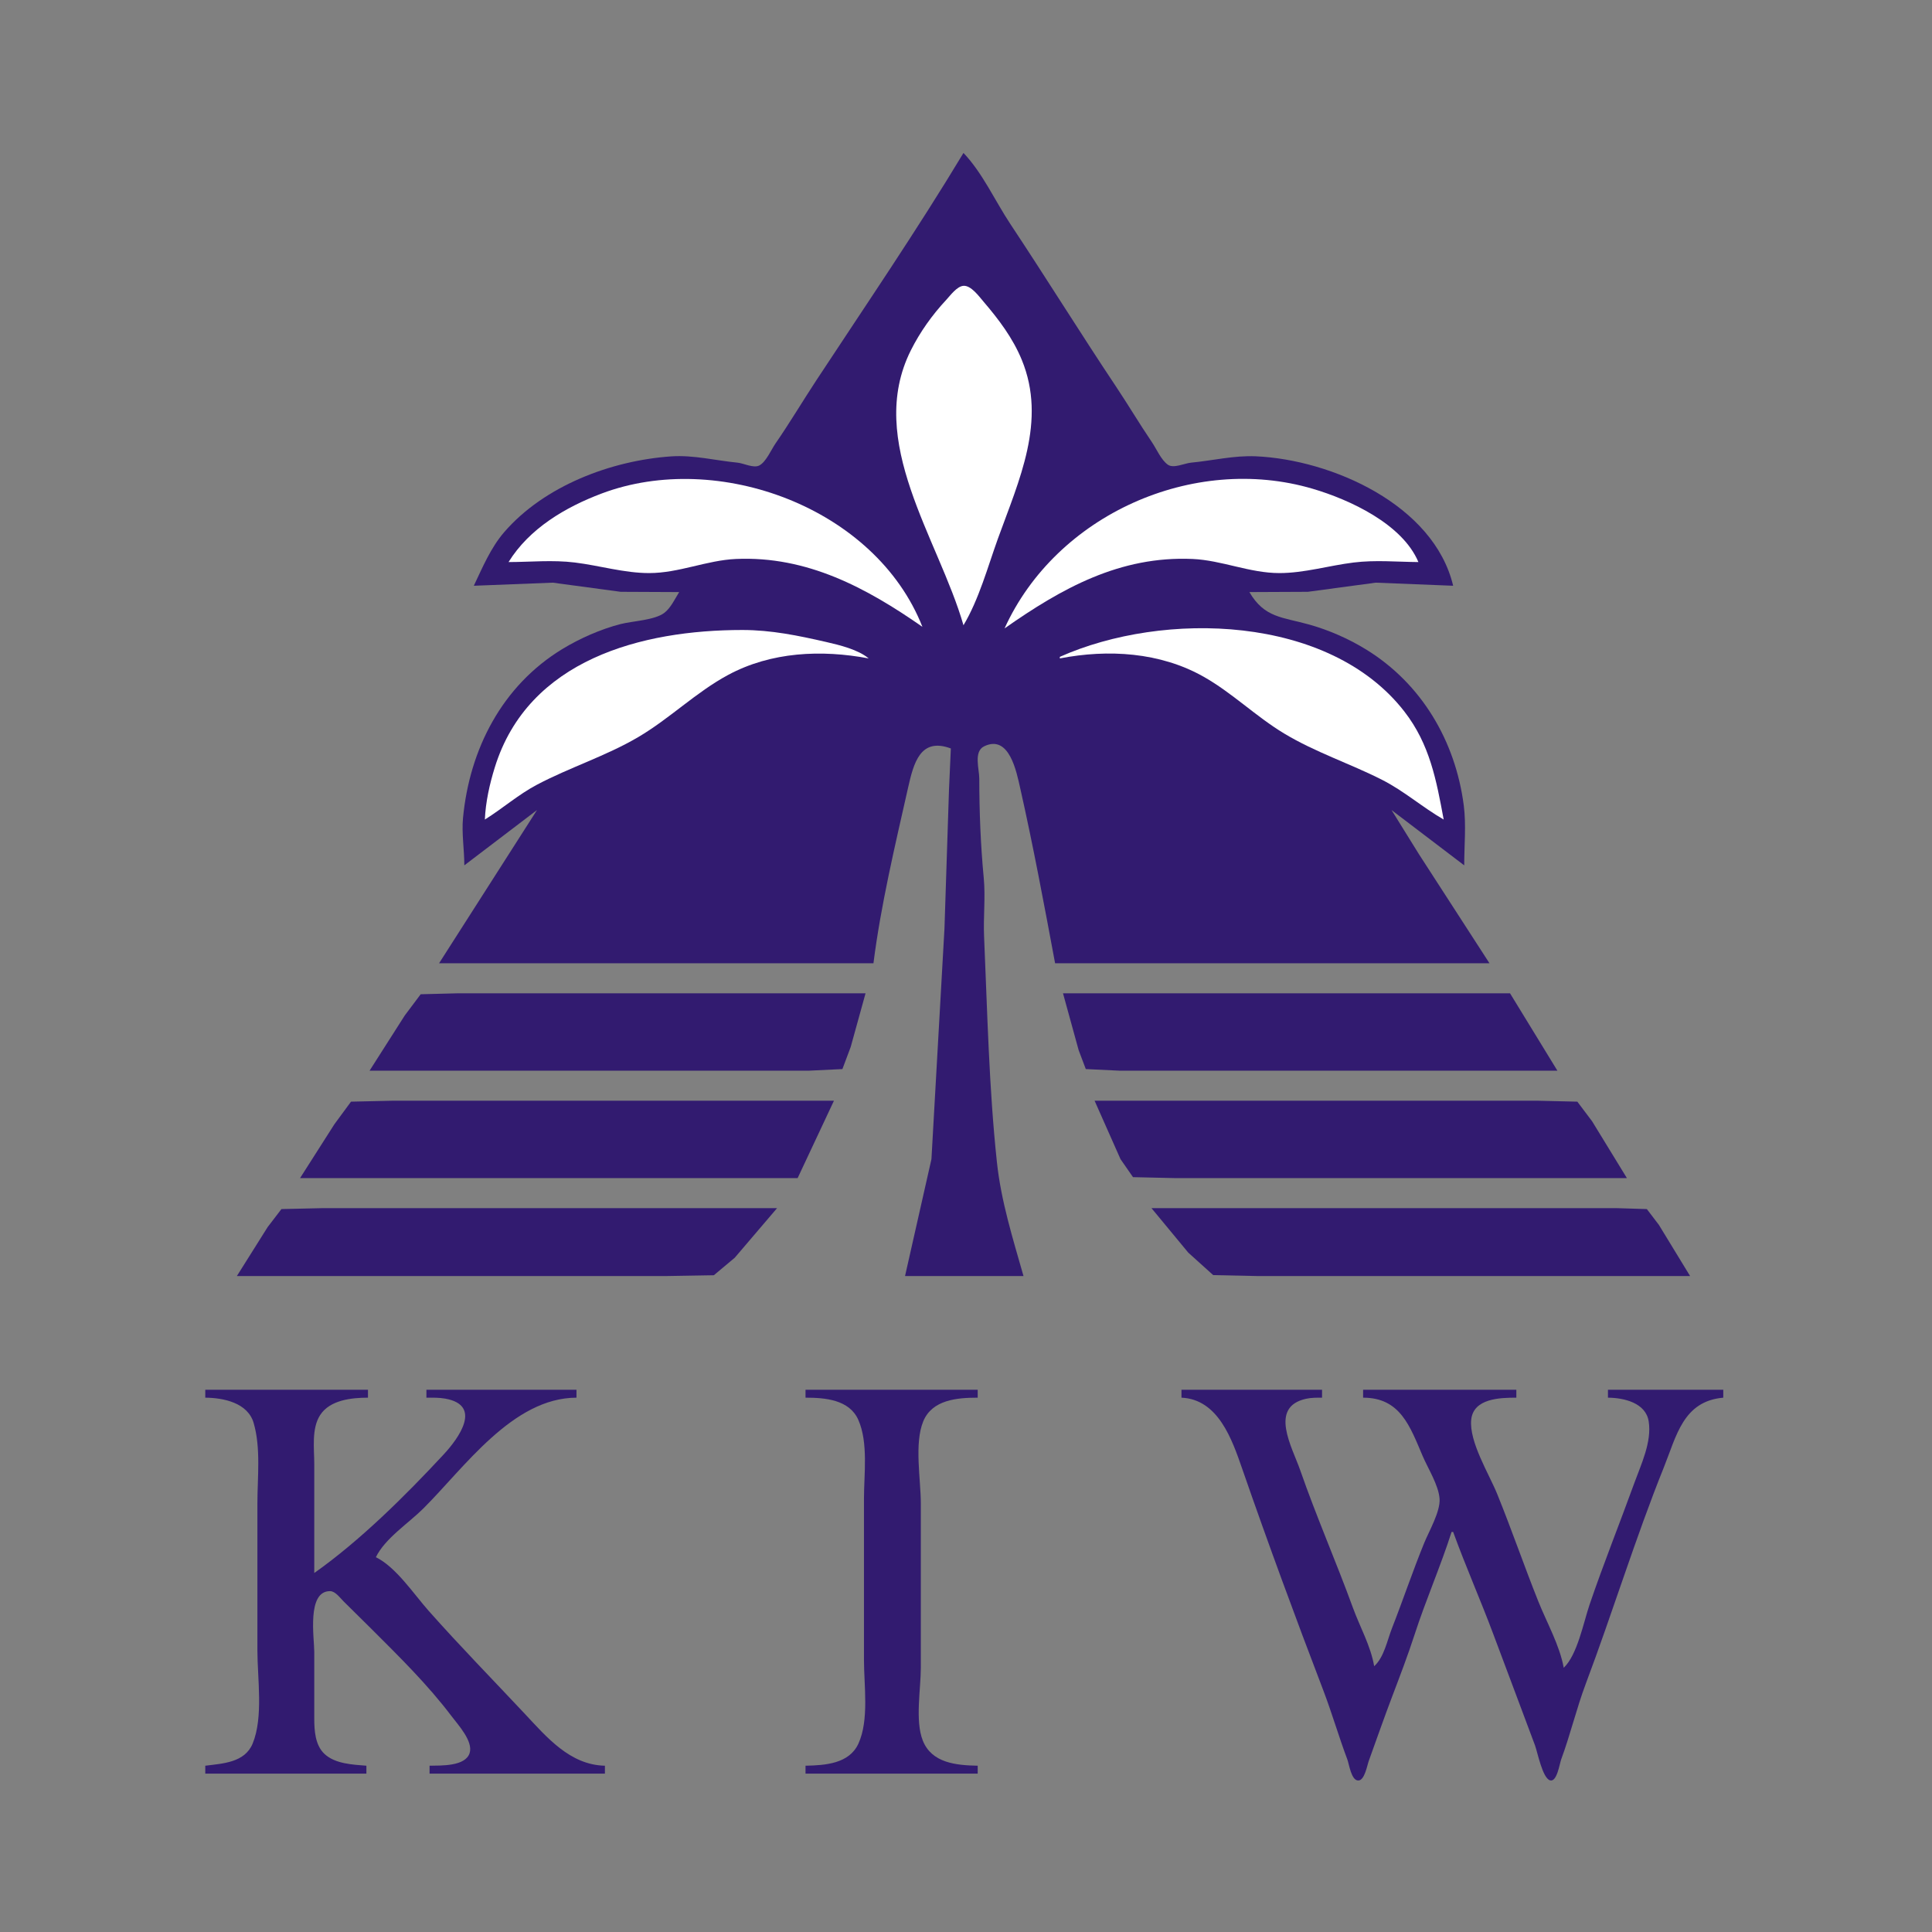<svg width="480" height="480" viewBox="0 0 480 480" fill="none" xmlns="http://www.w3.org/2000/svg">
<rect x="0" y="0" width="480" height="480" fill="#808080" stroke="none"/>
<path d="M239.374 38C227.824 57.181 215.097 75.823 202.792 94.528C199.374 99.725 196.188 105.091 192.653 110.21C191.597 111.74 190.313 114.797 188.62 115.657C187.208 116.374 184.764 115.097 183.254 114.949C177.806 114.416 172.282 113.008 166.772 113.385C151.872 114.405 135.238 120.69 125.286 132.187C121.936 136.057 119.896 140.948 117.716 145.53L137.338 144.761L154.213 147.033L168.734 147.1C167.719 148.748 166.616 151.076 165.049 152.261C162.611 154.103 157.212 154.274 154.213 155.041C149.267 156.306 144.054 158.609 139.693 161.263C124.754 170.356 116.656 186.129 115.035 203.22C114.674 207.028 115.361 211.136 115.361 214.993L133.414 201.258L109.082 239.325H217.005C218.829 224.903 222.395 209.954 225.595 195.764C226.98 189.62 228.625 183.116 236.235 185.952L235.776 196.156L234.65 230.691L231.414 287.988L224.854 317.03H254.287C251.639 307.703 248.723 298.481 247.684 288.773C245.697 270.219 245.308 251.286 244.491 232.654C244.281 227.837 244.866 222.933 244.409 218.133C243.634 209.978 243.302 201.606 243.299 193.409C243.298 191.047 241.844 186.72 244.499 185.424C250.753 182.371 252.559 191.787 253.455 195.764C256.697 210.138 259.436 224.832 262.136 239.325H370.059L352.548 212.246L345.727 201.258L363.78 214.993C363.78 210.118 364.295 204.917 363.666 200.08C361.594 184.129 353.209 169.846 339.383 161.348C335.078 158.702 330.186 156.554 325.32 155.183C318.631 153.297 314.161 153.544 310.407 147.1L324.928 147.033L341.803 144.761L361.033 145.53C356.253 125.417 330.832 114.19 311.977 113.365C306.573 113.129 301.231 114.443 295.887 114.949C294.282 115.101 291.561 116.458 290.147 115.451C288.46 114.249 287.338 111.546 286.188 109.853C283.118 105.333 280.329 100.625 277.298 96.082C268.378 82.714 259.91 69.049 251.023 55.66C247.252 49.979 244.089 42.927 239.374 38Z" fill="#321B70"/>
<path d="M239.374 155.342C243.246 148.86 245.397 140.836 247.953 133.757C253.165 119.323 260.102 104.604 253.861 89.411C251.625 83.967 248.109 79.323 244.308 74.89C243.237 73.641 241.257 70.883 239.374 71.012C237.749 71.123 236.113 73.402 235.093 74.498C231.599 78.248 228.583 82.469 226.29 87.056C214.98 109.675 233.174 133.811 239.374 155.342Z" fill="white"/>
<path d="M126.35 139.643C131.889 139.628 137.278 139.074 142.832 139.756C148.947 140.507 155.088 142.379 161.277 142.379C168.679 142.379 175.586 139.193 182.862 138.874C200.505 138.102 215.195 146.005 229.171 155.734C217.491 126.101 178.322 111.76 149.504 122.602C140.506 125.987 131.508 131.287 126.35 139.643Z" fill="white"/>
<path d="M249.578 156.126C263.775 146.165 278.239 138.084 296.279 138.874C303.551 139.193 310.468 142.379 317.864 142.379C324.052 142.379 330.194 140.507 336.309 139.756C341.732 139.09 346.99 139.599 352.399 139.644C348.425 130.196 335.36 124.146 326.105 121.425C296.506 112.721 262.434 127.842 249.578 156.126Z" fill="white"/>
<path d="M120.463 203.613C124.883 200.86 128.773 197.406 133.414 194.956C141.635 190.616 150.48 187.873 158.53 183.15C166.369 178.552 172.917 171.98 180.9 167.684C191.594 161.928 204.085 161.37 215.827 163.583C213.157 161.363 208.581 160.259 205.231 159.492C198.275 157.9 191.601 156.519 184.432 156.519C159.471 156.519 131.241 163.842 122.929 190.662C121.642 194.814 120.65 199.247 120.463 203.613Z" fill="white"/>
<path d="M263.314 163.19V163.582C275.299 161.258 288.209 162.014 299.026 168.123C306.124 172.131 312.041 178.019 319.041 182.234C326.848 186.934 335.31 189.654 343.373 193.747C348.859 196.533 353.409 200.581 358.678 203.612C356.858 193.811 355.236 184.927 348.913 176.775C330.252 152.717 289.119 151.694 263.314 163.19Z" fill="white"/>
<path d="M91.814 266.012H178.153H200.915L209.293 265.608L211.351 260.125L215.043 246.782H136.161H113.791L104.52 247.018L100.568 252.282L91.814 266.012Z" fill="#321B70"/>
<path d="M264.099 246.782L267.988 260.91L269.762 265.608L278.227 266.012H300.989H386.934L375.161 246.782H264.099Z" fill="#321B70"/>
<path d="M74.547 292.698H198.168L207.194 273.468H122.033H97.701L87.207 273.704L83.075 279.32L74.547 292.698Z" fill="#321B70"/>
<path d="M271.947 273.468L278.388 287.988L281.494 292.461L291.962 292.698H317.079H404.202L395.549 278.57L391.883 273.704L381.832 273.468H357.501H271.947Z" fill="#321B70"/>
<path d="M58.849 317.029H140.87H165.594L177.352 316.829L182.548 312.477L193.065 300.154H105.55H80.433L69.921 300.391L66.493 304.87L58.849 317.029Z" fill="#321B70"/>
<path d="M286.076 300.154L295.23 311.221L301.416 316.798L312.37 317.029H336.701H419.9L412.147 304.32L409.155 300.391L401.455 300.154H383.402H286.076Z" fill="#321B70"/>
<path d="M51 345.286V347.248C55.538 347.286 61.547 348.508 63.017 353.527C64.843 359.763 63.951 367.122 63.951 373.542V410.039C63.951 416.995 65.468 426.621 62.772 433.178C60.821 437.923 55.357 438.139 51 438.688V440.65H91.03V438.688C87.614 438.417 83.247 438.225 80.617 435.756C78.279 433.563 78.08 429.909 78.079 426.915V410.432C78.079 406.943 76.179 395.314 81.988 395.314C83.304 395.314 84.46 396.956 85.3 397.795L92.285 404.702C99.245 411.661 106.265 418.534 112.212 426.41C113.804 428.518 117.607 432.617 116.677 435.548C115.615 438.892 109.539 438.629 106.727 438.688V440.65H150.289V438.688C141.595 438.507 135.819 431.581 130.337 425.737C122.383 417.255 114.199 408.892 106.486 400.193C102.857 396.101 98.353 389.291 93.384 386.885C95.641 382.224 101.509 378.432 105.158 374.798C115.408 364.588 127.379 347.291 143.225 347.248V345.286H105.943V347.248C107.522 347.248 109.091 347.206 110.652 347.49C119.881 349.165 113.997 357.296 110.192 361.391C100.684 371.624 89.489 382.749 78.079 390.809V363.731C78.079 359.919 77.355 354.944 79.542 351.565C81.971 347.812 87.343 347.251 91.422 347.248V345.286H51Z" fill="#321B70"/>
<path d="M200.13 345.286V347.248C204.97 347.248 211.011 347.724 213.239 352.743C215.762 358.424 214.65 366.287 214.65 372.364V412.394C214.65 418.728 215.962 427.311 213.275 433.194C210.982 438.213 204.997 438.586 200.13 438.688V440.65H242.906V438.688C237.602 438.578 231.476 438.052 229.255 432.409C227.317 427.487 228.778 419.619 228.778 414.356V373.542C228.778 367.615 227.108 358.65 229.374 353.135C231.589 347.743 237.834 347.248 242.906 347.248V345.286H200.13Z" fill="#321B70"/>
<path d="M293.532 345.286V347.248C302.669 347.666 306.089 357.603 308.621 364.908C314.99 383.283 321.781 401.696 328.727 419.85C330.902 425.535 332.595 431.42 334.739 437.118C335.196 438.335 335.712 442.361 337.454 442.361C339.033 442.361 339.655 438.641 340.062 437.511C341.994 432.146 343.885 426.752 345.908 421.42C347.827 416.361 349.778 411.268 351.448 406.115C354.231 397.525 357.887 389.216 360.64 380.606H361.033C364.147 389.192 367.857 397.556 371.052 406.115C374.473 415.28 377.939 424.417 381.351 433.586C381.999 435.329 383.218 441.729 385.085 442.318C386.817 442.864 387.479 438.174 387.871 437.118C390.163 430.933 391.674 424.458 393.998 418.281C400.702 400.464 406.285 382.191 413.395 364.516C416.518 356.752 418.18 348.118 428.141 347.248V345.286H399.493V347.248C403.42 347.28 408.884 348.504 409.612 353.135C410.417 358.249 407.739 363.779 406.05 368.44C402.398 378.519 398.382 388.506 394.927 398.658C393.418 403.092 391.901 411.126 388.504 414.356C387.519 408.831 384.28 403.089 382.194 397.873C378.659 389.033 375.56 380.01 371.977 371.187C369.951 366.2 364.968 358.205 365.516 352.742C366.051 347.394 372.747 347.248 376.731 347.248V345.286H338.663V347.248C347.925 347.254 350.311 354.394 353.466 361.768C354.789 364.86 357.42 368.993 357.658 372.364C357.881 375.53 355.031 380.427 353.836 383.353C350.98 390.343 348.58 397.515 345.826 404.545C344.644 407.564 343.868 411.754 341.41 413.964C340.555 408.928 337.866 404.211 336.13 399.443C331.961 387.999 327.044 376.8 323.045 365.3C321.025 359.493 315.162 349.541 324.535 347.511C325.833 347.23 327.14 347.249 328.46 347.248V345.286H293.532Z" fill="#321B70"/>
</svg>
